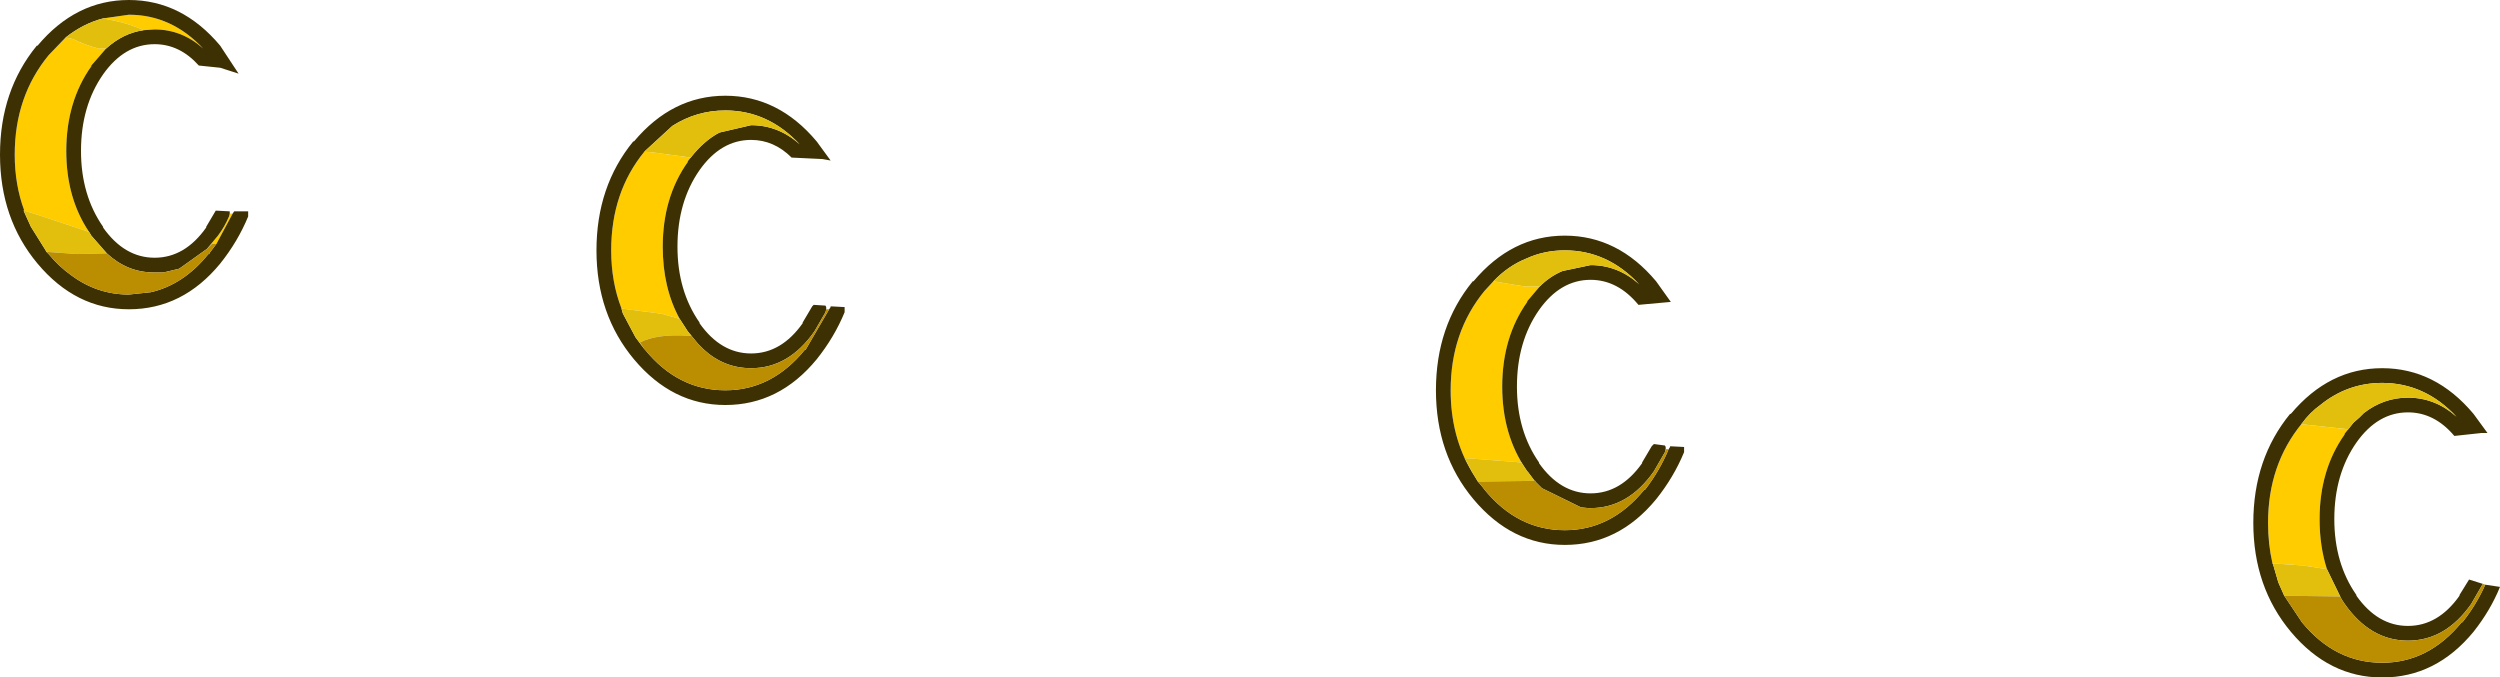 <?xml version="1.0" encoding="UTF-8" standalone="no"?>
<svg xmlns:ffdec="https://www.free-decompiler.com/flash" xmlns:xlink="http://www.w3.org/1999/xlink" ffdec:objectType="shape" height="46.0px" width="169.75px" xmlns="http://www.w3.org/2000/svg">
  <g transform="matrix(1.0, 0.0, 0.0, 1.0, 82.0, 19.1)">
    <path d="M22.55 0.35 L21.7 1.35 21.7 1.4 Q20.0 3.8 20.0 7.15 20.0 10.4 21.6 12.75 L21.3 12.3 17.45 12.0 17.9 12.85 17.95 12.95 Q16.5 10.55 16.5 7.4 16.5 3.45 18.8 0.65 L19.4 0.0 21.5 0.35 22.55 0.35 M72.3 19.15 Q72.0 17.85 72.0 16.4 72.0 12.45 74.3 9.65 L74.25 9.7 77.45 10.05 77.8 9.6 77.2 10.35 77.2 10.4 Q75.5 12.8 75.5 16.15 75.5 18.0 76.0 19.55 L74.4 19.3 72.3 19.15 M-66.2 -4.6 L-67.3 -2.55 -67.6 -2.55 -67.95 -2.2 -67.2 -3.1 Q-66.75 -3.7 -66.45 -4.4 L-66.4 -4.6 -66.2 -4.6 M-80.35 -4.8 Q-81.0 -6.55 -81.0 -8.6 -81.0 -12.55 -78.7 -15.35 L-77.55 -16.55 -77.05 -16.45 Q-76.25 -16.05 -75.3 -15.8 L-74.8 -15.8 -75.8 -14.65 -75.8 -14.6 Q-77.5 -12.2 -77.5 -8.85 -77.5 -5.65 -75.95 -3.35 L-79.4 -4.5 -80.35 -4.8 M-75.0 -17.85 L-73.25 -18.1 Q-70.35 -18.1 -68.2 -15.8 -69.65 -17.1 -71.5 -17.1 L-72.25 -17.05 Q-73.3 -17.55 -75.0 -17.85 M-35.1 -8.4 L-35.3 -8.15 -35.3 -8.1 Q-37.0 -5.7 -37.0 -2.35 -37.0 0.45 -35.85 2.55 L-37.1 2.2 -39.8 1.85 Q-40.5 0.05 -40.5 -2.1 -40.5 -6.05 -38.25 -8.8 L-37.65 -8.75 -35.1 -8.4" fill="#ffcc00" fill-rule="evenodd" stroke="none"/>
    <path d="M22.55 0.35 Q23.25 -0.35 24.1 -0.7 L26.0 -1.1 Q27.85 -1.1 29.3 0.2 27.15 -2.1 24.25 -2.1 22.85 -2.1 21.65 -1.55 20.4 -1.05 19.4 0.0 L18.8 0.65 Q16.5 3.45 16.5 7.4 16.5 10.55 17.95 12.95 L18.35 13.6 18.65 13.95 18.8 14.15 Q21.05 16.9 24.25 16.9 27.4 16.9 29.65 14.15 L29.7 14.15 Q30.7 12.85 31.3 11.4 L31.4 11.25 31.4 11.2 32.35 11.25 32.35 11.6 Q31.65 13.3 30.45 14.8 27.9 17.9 24.25 17.9 20.65 17.9 18.05 14.8 15.5 11.75 15.5 7.4 15.5 3.05 18.0 0.0 L18.05 0.0 Q20.65 -3.1 24.25 -3.1 27.85 -3.1 30.45 0.0 L31.45 1.4 29.25 1.6 Q27.85 -0.1 26.0 -0.1 23.95 -0.1 22.5 1.95 21.0 4.1 21.0 7.15 21.0 10.15 22.5 12.3 L22.5 12.35 Q23.95 14.4 26.0 14.4 28.05 14.4 29.5 12.35 L29.5 12.3 30.15 11.2 30.3 11.05 31.05 11.15 31.1 11.25 31.1 11.4 31.05 11.6 30.3 12.9 Q28.55 15.4 26.0 15.4 L25.95 15.4 25.85 15.4 25.35 15.35 22.7 14.05 22.25 13.6 22.25 13.55 22.2 13.55 21.75 12.95 21.7 12.9 21.6 12.75 Q20.0 10.4 20.0 7.15 20.0 3.8 21.7 1.4 L21.7 1.35 22.55 0.35 M86.75 20.6 L87.75 20.75 Q87.1 22.35 85.95 23.8 83.4 26.9 79.75 26.9 76.15 26.9 73.55 23.8 71.0 20.75 71.0 16.4 71.0 12.05 73.5 9.0 L73.55 9.0 Q76.15 5.9 79.75 5.9 83.35 5.9 85.95 9.0 L86.9 10.3 86.5 10.3 84.65 10.5 Q83.3 8.9 81.5 8.9 79.45 8.9 78.0 10.95 76.5 13.1 76.5 16.15 76.5 19.15 78.0 21.3 L78.0 21.35 Q79.45 23.4 81.5 23.4 83.55 23.4 85.0 21.35 L85.0 21.3 85.65 20.25 86.6 20.55 86.55 20.6 85.8 21.9 Q84.05 24.4 81.5 24.4 78.95 24.4 77.2 21.9 L77.0 21.6 76.9 21.4 76.0 19.55 Q75.5 18.0 75.5 16.15 75.5 12.8 77.2 10.4 L77.2 10.35 77.8 9.6 78.2 9.25 78.5 8.95 Q79.85 7.9 81.5 7.9 83.35 7.9 84.8 9.2 82.65 6.9 79.75 6.9 77.4 6.9 75.55 8.4 74.85 8.9 74.3 9.65 72.0 12.45 72.0 16.4 72.0 17.85 72.3 19.15 L72.35 19.25 72.7 20.45 73.1 21.35 74.3 23.15 Q76.55 25.9 79.75 25.9 82.9 25.9 85.15 23.15 L85.2 23.15 Q86.15 21.95 86.75 20.6 M-66.2 -4.6 L-66.1 -4.75 -65.7 -4.75 -65.15 -4.75 -65.15 -4.4 Q-65.85 -2.7 -67.05 -1.2 -69.6 1.9 -73.25 1.9 -76.85 1.9 -79.45 -1.2 -82.0 -4.25 -82.0 -8.6 -82.0 -12.95 -79.5 -16.0 L-79.45 -16.0 Q-76.85 -19.1 -73.25 -19.1 -69.65 -19.1 -67.05 -16.0 L-65.8 -14.1 -67.05 -14.5 -68.5 -14.65 Q-69.8 -16.1 -71.5 -16.1 -73.55 -16.1 -75.0 -14.05 -76.5 -11.9 -76.5 -8.85 -76.5 -5.85 -75.0 -3.7 L-75.0 -3.65 Q-73.55 -1.6 -71.5 -1.6 -69.45 -1.6 -68.0 -3.65 L-68.0 -3.7 -67.35 -4.8 -66.4 -4.75 -66.4 -4.6 -66.45 -4.4 Q-66.75 -3.7 -67.2 -3.1 L-67.95 -2.2 -69.7 -0.95 -69.85 -0.85 -70.9 -0.6 -71.5 -0.6 -71.55 -0.6 Q-73.35 -0.6 -74.75 -1.9 L-75.8 -3.1 -75.95 -3.35 Q-77.5 -5.65 -77.5 -8.85 -77.5 -12.2 -75.8 -14.6 L-75.8 -14.65 -74.8 -15.8 Q-73.65 -16.85 -72.25 -17.05 L-71.5 -17.1 Q-69.65 -17.1 -68.2 -15.8 -70.35 -18.1 -73.25 -18.1 L-75.0 -17.85 Q-76.35 -17.5 -77.55 -16.55 L-78.7 -15.35 Q-81.0 -12.55 -81.0 -8.6 -81.0 -6.55 -80.35 -4.8 L-80.4 -4.8 -79.9 -3.7 -78.9 -2.1 -78.85 -2.0 -78.7 -1.85 Q-78.0 -1.0 -77.15 -0.4 -75.4 0.9 -73.25 0.9 L-71.85 0.75 -71.8 0.75 Q-69.55 0.25 -67.85 -1.85 L-67.8 -1.85 -67.75 -1.95 -67.3 -2.55 -66.2 -4.6 M-35.85 2.55 Q-37.0 0.45 -37.0 -2.35 -37.0 -5.7 -35.3 -8.1 L-35.3 -8.15 -35.1 -8.4 Q-34.2 -9.55 -33.15 -10.1 L-31.0 -10.6 Q-29.15 -10.6 -27.7 -9.3 -29.85 -11.6 -32.75 -11.6 -34.7 -11.6 -36.35 -10.55 L-38.2 -8.85 -38.25 -8.8 Q-40.5 -6.05 -40.5 -2.1 -40.5 0.05 -39.8 1.85 L-39.75 2.05 -39.7 2.2 -38.85 3.8 -38.25 4.6 -38.2 4.65 Q-35.95 7.4 -32.75 7.4 -29.6 7.4 -27.35 4.65 L-27.3 4.65 -25.7 1.9 -25.6 1.75 -25.6 1.7 -24.65 1.75 -24.65 2.1 Q-25.35 3.8 -26.55 5.3 -29.1 8.4 -32.75 8.4 -36.35 8.4 -38.95 5.3 -41.5 2.25 -41.5 -2.1 -41.5 -6.45 -39.0 -9.5 L-38.95 -9.5 Q-36.35 -12.6 -32.75 -12.6 -29.15 -12.6 -26.55 -9.5 L-25.6 -8.2 -26.15 -8.3 -28.25 -8.4 Q-29.45 -9.6 -31.0 -9.6 -33.05 -9.6 -34.5 -7.55 -36.0 -5.4 -36.0 -2.35 -36.0 0.65 -34.5 2.8 L-34.5 2.85 Q-33.05 4.9 -31.0 4.9 -28.95 4.9 -27.5 2.85 L-27.5 2.8 -26.85 1.7 -26.75 1.6 -25.95 1.65 -25.9 1.75 -25.9 1.9 -25.95 2.1 -26.7 3.4 Q-28.45 5.9 -31.0 5.9 -32.85 5.9 -34.25 4.6 L-34.3 4.55 -34.6 4.25 -35.05 3.7 -35.3 3.4 -35.85 2.55" fill="#3d3103" fill-rule="evenodd" stroke="none"/>
    <path d="M19.4 0.0 Q20.4 -1.05 21.65 -1.55 22.85 -2.1 24.25 -2.1 27.15 -2.1 29.3 0.2 27.85 -1.1 26.0 -1.1 L24.1 -0.7 Q23.25 -0.35 22.55 0.35 L21.5 0.35 19.4 0.0 M21.6 12.75 L21.7 12.9 21.75 12.95 22.2 13.55 22.25 13.55 18.35 13.6 17.95 12.95 17.9 12.85 17.45 12.0 21.3 12.3 21.6 12.75 M73.1 21.35 L72.7 20.45 72.35 19.25 72.3 19.15 74.4 19.3 76.0 19.55 76.9 21.4 73.1 21.35 M74.3 9.65 Q74.85 8.9 75.55 8.4 77.4 6.9 79.75 6.9 82.65 6.9 84.8 9.2 83.35 7.9 81.5 7.9 79.85 7.9 78.5 8.95 L78.2 9.25 77.8 9.6 77.45 10.05 74.25 9.7 74.3 9.65 M-78.85 -2.0 L-78.9 -2.1 -79.9 -3.7 -80.4 -4.8 -80.35 -4.8 -79.4 -4.5 -75.95 -3.35 -75.8 -3.1 -74.75 -1.9 -76.75 -1.85 -78.85 -2.0 M-77.55 -16.55 Q-76.35 -17.5 -75.0 -17.85 -73.3 -17.55 -72.25 -17.05 -73.65 -16.85 -74.8 -15.8 L-75.3 -15.8 Q-76.25 -16.05 -77.05 -16.45 L-77.55 -16.55 M-35.85 2.55 L-35.3 3.4 -35.05 3.7 -35.2 3.7 Q-37.35 3.55 -38.55 4.15 L-38.25 4.6 -38.85 3.8 -39.7 2.2 -39.75 2.05 -39.8 1.85 -37.1 2.2 -35.85 2.55 M-38.25 -8.8 L-38.2 -8.85 -36.35 -10.55 Q-34.7 -11.6 -32.75 -11.6 -29.85 -11.6 -27.7 -9.3 -29.15 -10.6 -31.0 -10.6 L-33.15 -10.1 Q-34.2 -9.55 -35.1 -8.4 L-37.65 -8.75 -38.25 -8.8" fill="#e3bf0d" fill-rule="evenodd" stroke="none"/>
    <path d="M22.25 13.55 L22.25 13.6 22.7 14.05 25.35 15.35 25.85 15.4 25.95 15.4 26.0 15.4 Q28.55 15.4 30.3 12.9 L31.05 11.6 31.1 11.4 31.3 11.4 Q30.7 12.85 29.7 14.15 L29.65 14.15 Q27.4 16.9 24.25 16.9 21.05 16.9 18.8 14.15 L18.65 13.95 18.35 13.6 22.25 13.55 M86.75 20.6 Q86.15 21.95 85.2 23.15 L85.15 23.15 Q82.9 25.9 79.75 25.9 76.55 25.9 74.3 23.15 L73.1 21.35 76.9 21.4 77.0 21.6 77.2 21.9 Q78.95 24.4 81.5 24.4 84.05 24.4 85.8 21.9 L86.55 20.6 86.6 20.55 86.75 20.6 M-67.3 -2.55 L-67.75 -1.95 -67.8 -1.85 -67.85 -1.85 Q-69.55 0.25 -71.8 0.75 L-71.85 0.75 -73.25 0.9 Q-75.4 0.9 -77.15 -0.4 -78.0 -1.0 -78.7 -1.85 L-78.85 -2.0 -76.75 -1.85 -74.75 -1.9 Q-73.35 -0.6 -71.55 -0.6 L-71.5 -0.6 -70.9 -0.6 -69.85 -0.85 -69.7 -0.95 -67.95 -2.2 -67.6 -2.55 -67.3 -2.55 M-35.05 3.7 L-34.6 4.25 -34.3 4.55 -34.25 4.6 Q-32.85 5.9 -31.0 5.9 -28.45 5.9 -26.7 3.4 L-25.95 2.1 -25.9 1.9 -25.7 1.9 -27.3 4.65 -27.35 4.65 Q-29.6 7.4 -32.75 7.4 -35.95 7.4 -38.2 4.65 L-38.25 4.6 -38.55 4.15 Q-37.35 3.55 -35.2 3.7 L-35.05 3.7" fill="#ba8e00" fill-rule="evenodd" stroke="none"/>
  </g>
</svg>
